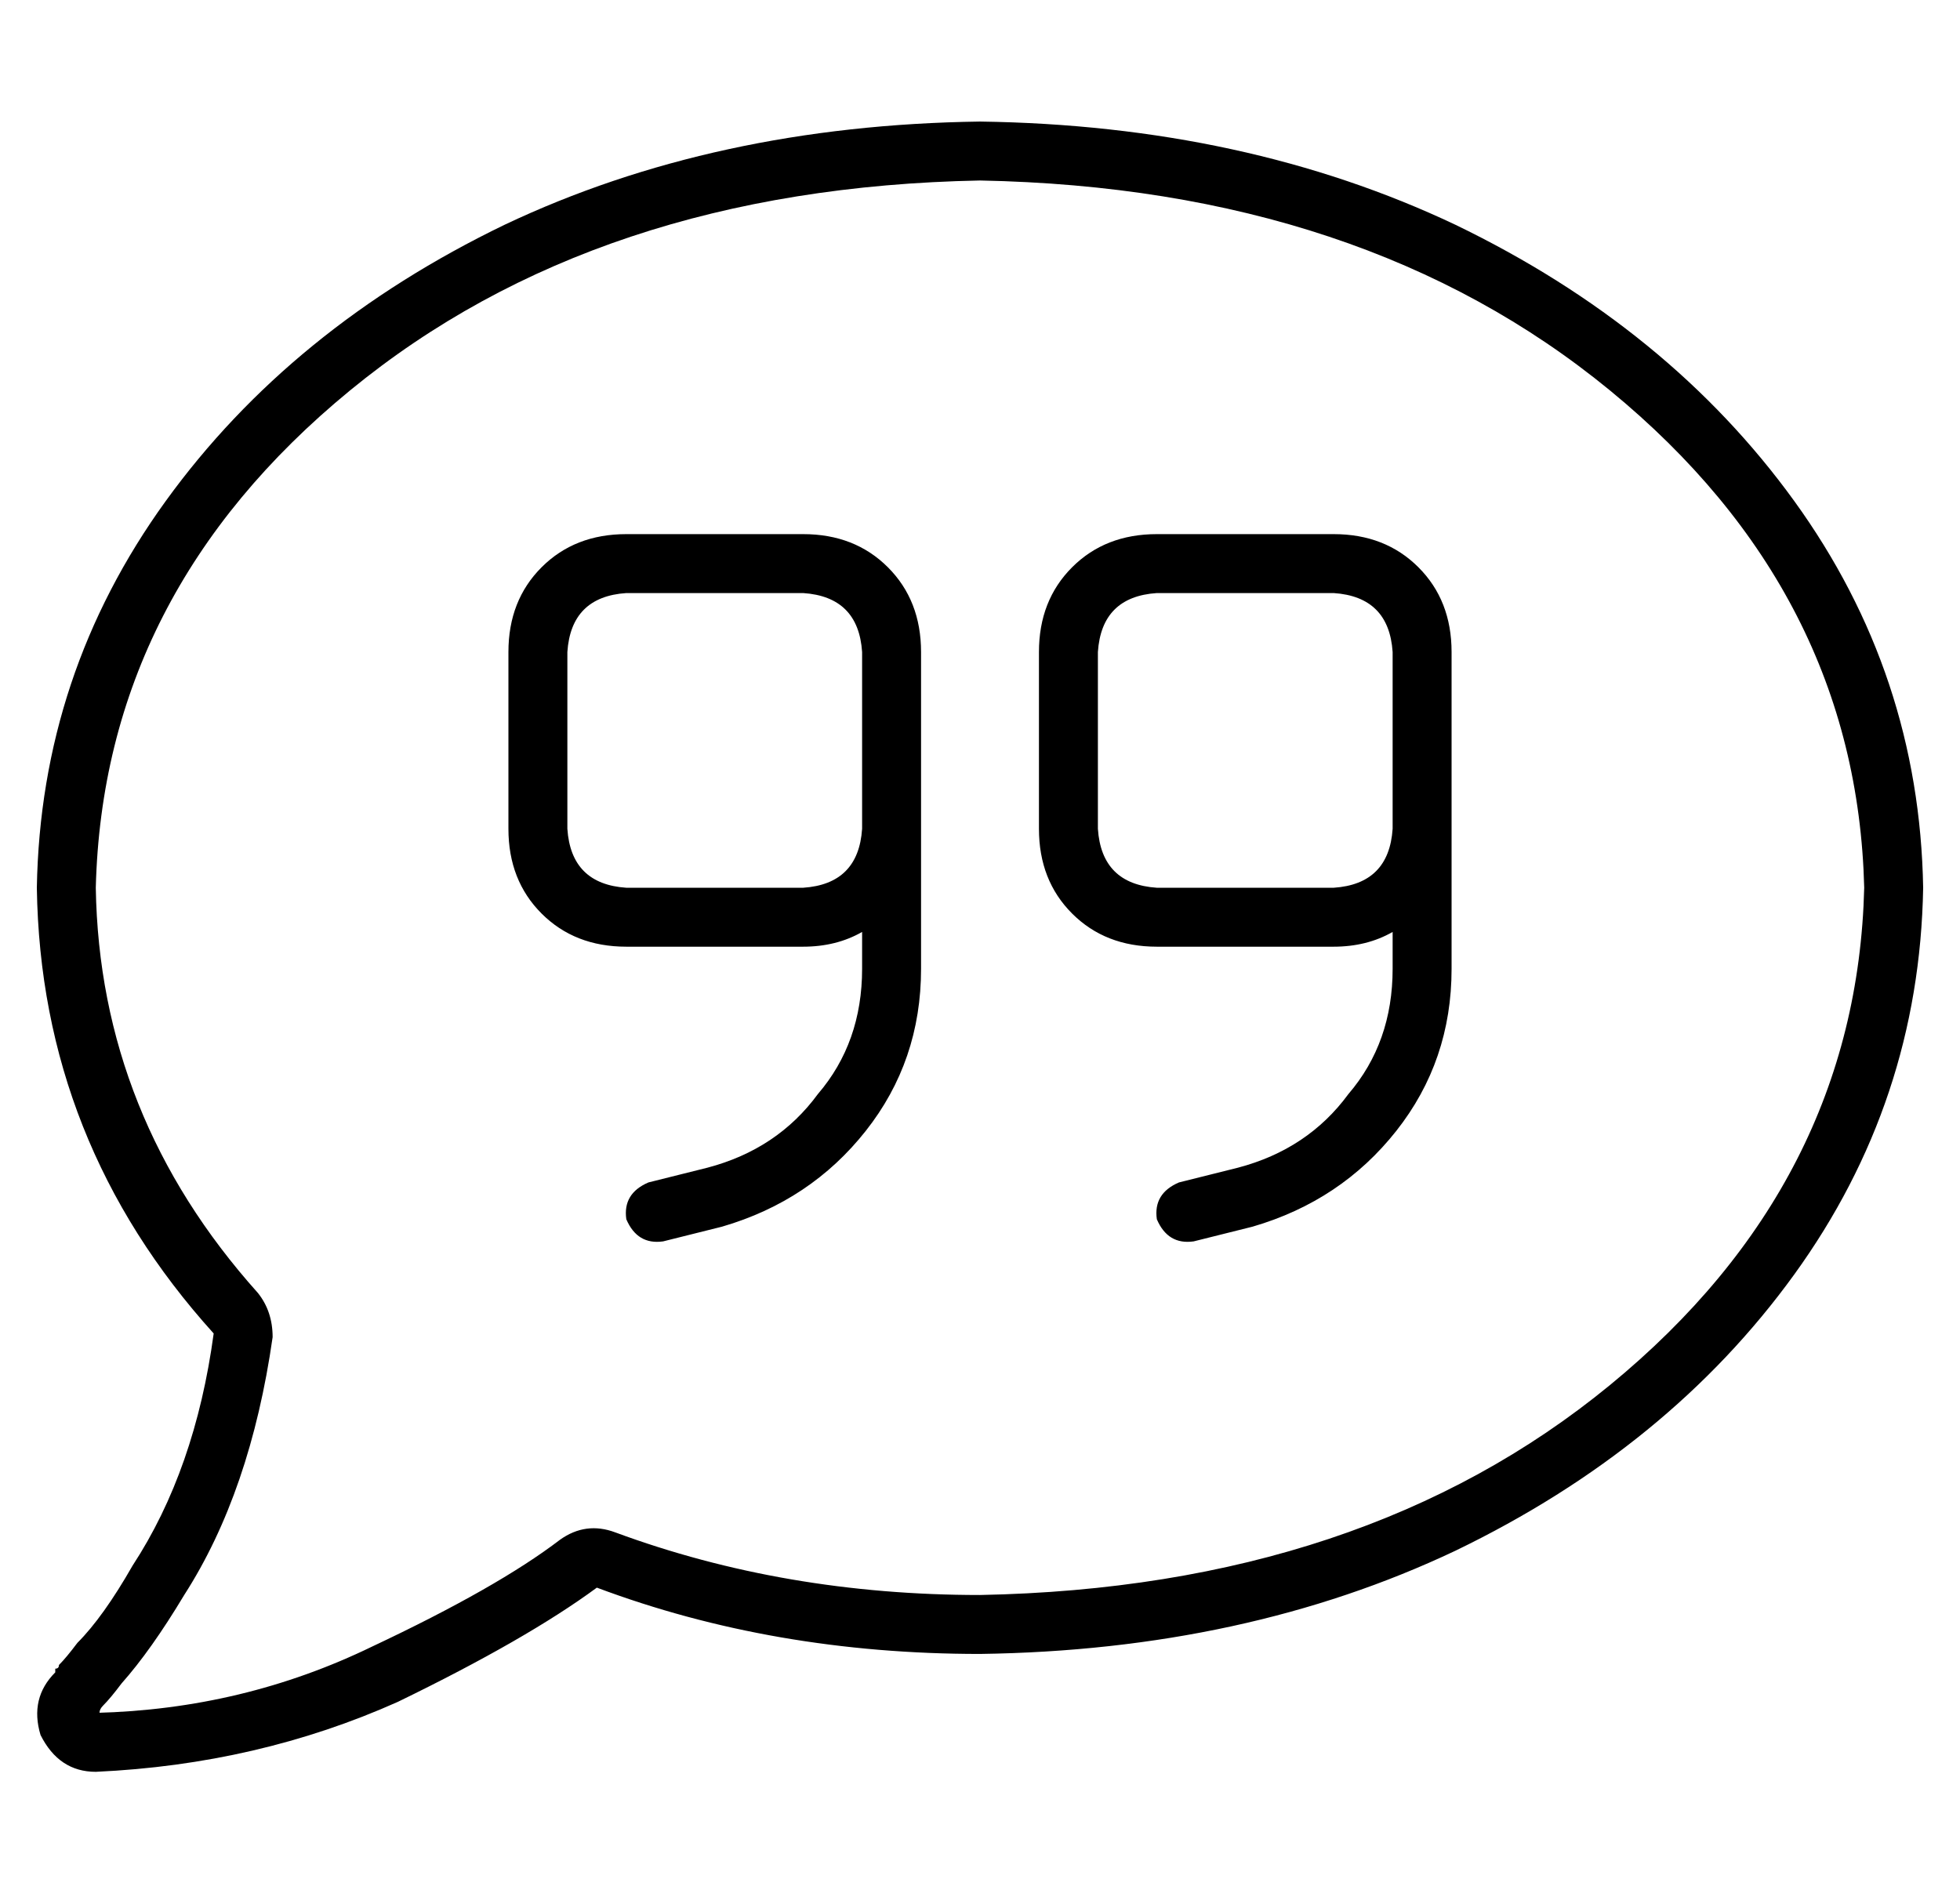 <?xml version="1.0" standalone="no"?>
<!DOCTYPE svg PUBLIC "-//W3C//DTD SVG 1.1//EN" "http://www.w3.org/Graphics/SVG/1.1/DTD/svg11.dtd" >
<svg xmlns="http://www.w3.org/2000/svg" xmlns:xlink="http://www.w3.org/1999/xlink" version="1.1" viewBox="-10 -40 532 512">
   <path fill="currentColor"
d="M157 376q-8 -3 -15 2q-17 13 -51 29q-35 17 -75 18v0v0v0v0v0v0v0v0h1v0q0 -1 1 -2q2 -2 5 -6l-12 -10v0l12 10v0q8 -9 17 -24q18 -28 24 -70q0 -7 -4 -12q-43 -48 -44 -110q2 -80 69 -135t171 -57q104 2 171 57t69 135q-2 80 -69 135t-171 57q-53 0 -99 -17v0zM5 414v0
v0v0v0v0v0v0q-7 7 -4 17q5 10 15 10q44 -2 82 -19q35 -17 54 -31q48 18 104 18q72 -1 129 -28q58 -28 92 -75t35 -105q-1 -58 -35 -105t-92 -75q-57 -27 -129 -28q-72 1 -129 28q-58 28 -92 75t-35 105q1 69 48 121q-5 37 -22 63q-8 14 -15 21q-3 4 -5 6q0 1 -1 1v1v0v0v0v0
zM208 121q15 1 16 16v24v0v24v0q-1 15 -16 16h-48v0q-15 -1 -16 -16v-48v0q1 -15 16 -16h48v0zM208 217q9 0 16 -4v10v0q0 20 -12 34q-11 15 -30 20l-16 4v0q-7 3 -6 10q3 7 10 6l16 -4v0q24 -7 39 -26t15 -44v-38v0v-24v0v-24v0q0 -14 -9 -23t-23 -9h-48v0q-14 0 -23 9
t-9 23v48v0q0 14 9 23t23 9h48v0zM304 121h48h-48h48q15 1 16 16v24v0v24v0q-1 15 -16 16h-48v0q-15 -1 -16 -16v-48v0q1 -15 16 -16v0zM368 213v10v-10v10q0 20 -12 34q-11 15 -30 20l-16 4v0q-7 3 -6 10q3 7 10 6l16 -4v0q24 -7 39 -26t15 -44v-38v0v-24v0v-24v0
q0 -14 -9 -23t-23 -9h-48v0q-14 0 -23 9t-9 23v48v0q0 14 9 23t23 9h48v0q9 0 16 -4v0z" />
</svg>
